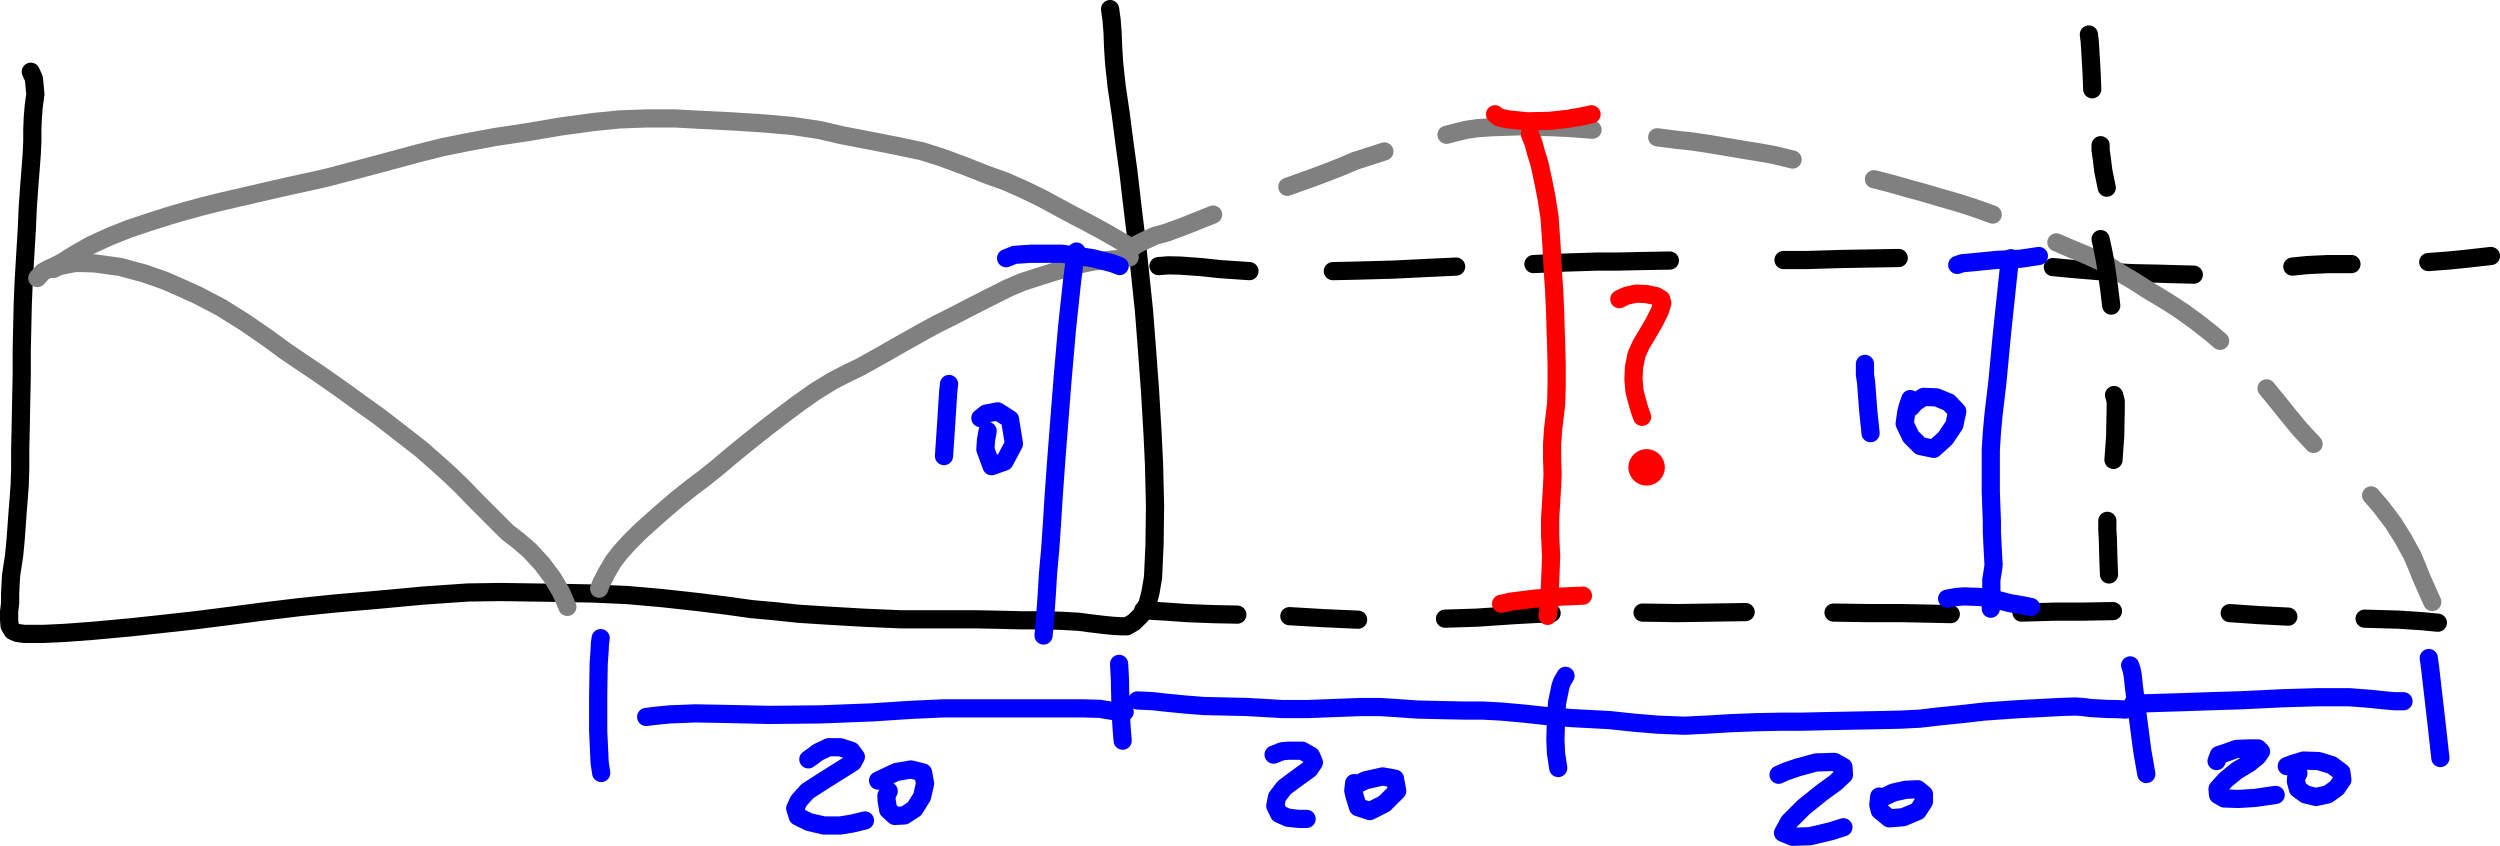 <?xml version="1.0" encoding="UTF-8" standalone="no"?>
<svg
   line-height="20"
   version="1.1"
   margin-right="40.0"
   margin-left="80.0"
   background="PaperBackgroundThumb_BlankWhiteBackground.png"
   name=""
   width="686.84"
   margin-top="40.0"
   margin-bottom="40.0"
   height="232.39"
   id="svg10479"
   sodipodi:docname="symmetry.svg"
   inkscape:version="1.1 (c4e8f9ed74, 2021-05-24)"
   xmlns:inkscape="http://www.inkscape.org/namespaces/inkscape"
   xmlns:sodipodi="http://sodipodi.sourceforge.net/DTD/sodipodi-0.dtd"
   xmlns="http://www.w3.org/2000/svg"
   xmlns:svg="http://www.w3.org/2000/svg">
  <sodipodi:namedview
     id="namedview10481"
     pagecolor="#ffffff"
     bordercolor="#666666"
     borderopacity="1.0"
     inkscape:pageshadow="2"
     inkscape:pageopacity="0.0"
     inkscape:pagecheckerboard="0"
     showgrid="false"
     inkscape:zoom="1.9688504"
     inkscape:cx="282.14434"
     inkscape:cy="189.1967"
     inkscape:window-width="1916"
     inkscape:window-height="1040"
     inkscape:window-x="0"
     inkscape:window-y="18"
     inkscape:window-maximized="1"
     inkscape:current-layer="svg10479" />
  <path
     brush-type="3"
     stroke-linejoin="round"
     stroke-wetness="0.50"
     style="fill:none;stroke:#000000;stroke-width:5"
     d="M 8.47,19.71 9.3,21.58 9.44,22.9 9.72,25.95 9.3,28.87 9.02,32.2 8.88,35.53 v 3.33 L 8.74,42.05 8.47,45.66 8.05,51.07 7.63,56.9 7.36,63.15 7.08,67.72 6.8,72.44 6.52,77.16 6.25,83.55 6.11,89.93 5.97,96.45 v 6.52 l -0.14,6.8 -0.14,7.5 -0.14,6.1 v 5.42 l -0.14,4.44 -0.27,3.74 -0.28,3.47 -0.28,3.89 -0.28,3.88 -0.41,4.31 -0.42,2.77 -0.42,2.78 -0.14,2.36 -0.13,2.63 v 2.64 l -0.28,2.36 v 2.22 l 0.14,1.66 0.83,1.39 1.25,0.56 1.94,0.27 h 2.36 2.78 l 5.83,-0.27 7.63,-0.56 10.55,-0.97 9.03,-0.97 8.74,-0.97 8.75,-1.11 9.58,-1.25 10.27,-1.25 9.44,-0.97 12.77,-1.11 11.94,-1.11 12.21,-0.84 8.89,-0.13 9.02,0.13 9.02,0.14 7.36,0.14 9.44,0.42 9.44,0.83 10.13,1.11 7.78,0.97 6.94,0.97 6.24,0.56 6.39,0.69 8.75,0.56 9.57,0.55 9.72,0.42 h 6.25 7.22 6.94 l 7.08,0.14 5.69,0.14 h 5.83 l 5.41,0.14 4.72,0.27 3.2,0.42 3.47,0.42 2.77,0.27 2.36,0.14 h 1.39 l 1.94,-1.11 1.95,-1.94 1.8,-3.05 0.83,-3.2 0.7,-4.16 0.41,-8.88 0.14,-10.69 -0.27,-11.38 -0.42,-8.74 -0.69,-11.65 -0.84,-11.38 -0.83,-10.69 -0.83,-7.91 -1.11,-10.55 -1.25,-10.27 -1.11,-9.57 -0.98,-7.08 -1.11,-8.6 -1.11,-7.5 -0.69,-6.38 -0.28,-4.44 -0.14,-3.89 -0.27,-3.47 -0.42,-3.05"
     stroke-linecap="round"
     id="path10233" />
  <path
     brush-type="3"
     stroke-linejoin="round"
     stroke-wetness="0.50"
     style="fill:none;stroke:#808080;stroke-width:5"
     d="m 164.61,161.73 0.63,-1.66 0.49,-0.84 0.97,-1.94 0.83,-1.39 0.97,-1.66 1.94,-2.5 2.5,-2.78 2.92,-2.91 2.78,-2.5 3.6,-3.19 3.89,-3.33 4.03,-3.19 3.33,-2.5 3.47,-2.78 4.44,-3.74 4.44,-3.61 4.72,-3.75 3.61,-2.77 5,-3.75 4.72,-3.33 4.72,-2.91 3.75,-1.95 4.02,-1.94 5.97,-3.33 5.83,-3.33 5.69,-3.19 3.61,-1.95 3.89,-1.94 4.86,-2.5 5.41,-2.77 5.28,-2.64 3.88,-1.66 4.72,-1.53 4.45,-1.39 4.72,-1.39 3.05,-0.83 2.91,-0.55 2.92,-0.28 2.64,-0.28 1.8,-0.14 2.36,-0.41"
     stroke-linecap="round"
     id="path10235" />
  <path
     brush-type="3"
     stroke-linejoin="round"
     stroke-wetness="0.50"
     style="fill:none;stroke:#808080;stroke-width:5"
     d="m 309.54,67.23 -1.46,-0.84 -0.9,-0.55 -2.64,-1.53 -2.5,-1.39 -3.61,-1.94 -3.47,-1.8 -3.88,-2.08 -4.86,-2.64 -4.86,-2.36 -5,-2.22 -5.41,-1.94 -5.97,-2.36 -6.39,-2.36 -5.27,-1.67 -7.22,-1.52 -7.08,-1.39 -7.91,-1.53 -5.97,-1.39 -7.36,-1.11 -7.77,-0.69 -8.47,-0.55 -8.47,-0.42 -7.63,-0.42 h -7.64 l -7.63,0.28 -6.94,0.69 -9.17,1.25 -9.02,1.53 -9.16,1.39 -7.5,1.39 -6.8,1.38 -6.66,1.67 -8.75,2.36 -7.77,2.08 -8.47,2.22 -4.86,1.11 -5.13,1.11 -6.11,1.39 -6.53,1.52 -6.66,1.53 -5,1.25 -4.58,1.25 -4.3,1.25 -5.69,1.8 -5.42,1.81 -5.27,2.08 -3.05,1.39 -2.64,1.24 -1.95,1.11 -1.94,1.11 -1.8,1.11 -1.53,0.98 -1.25,0.69 -1.39,0.69 -1.53,0.7 -1.52,0.83 -1.53,1.67"
     stroke-linecap="round"
     id="path10237" />
  <path
     brush-type="3"
     stroke-linejoin="round"
     stroke-wetness="0.50"
     style="fill:none;stroke:#808080;stroke-width:5"
     d="m 14.69,73.89 1.25,-0.63 1.25,-0.34 3.61,-0.7 5.14,0.14 7.08,0.97 6.66,1.81 5.55,1.94 4.44,1.94 4.59,2.08 6.38,3.33 6.66,4.17 6.25,4.3 4.72,3.47 4.3,2.91 5.56,3.75 5.55,3.89 5.55,4.02 4.86,3.47 6.11,4.72 5.69,4.44 4.72,4.16 2.91,2.64 3.2,3.05 4.3,4.44 4.3,4.3 4.03,4.03 3.05,2.36 3.06,2.63 3.47,3.75 2.91,3.89 2.22,3.74 1.12,2.5 0.69,1.67"
     stroke-linecap="round"
     id="path10239" />
  <path
     brush-type="3"
     stroke-linejoin="round"
     stroke-wetness="0.50"
     style="fill:none;stroke:#000000;stroke-width:5"
     d="m 318.28,73.11 2.71,-0.21 3.26,0.07 5.7,0.41 5.27,0.56 8.05,0.55"
     stroke-linecap="round"
     id="path10241" />
  <path
     brush-type="3"
     stroke-linejoin="round"
     stroke-wetness="0.50"
     style="fill:none;stroke:#000000;stroke-width:5"
     d="m 366.18,74.49 6.38,-0.14 10,-0.27 8.6,-0.42 8.89,-0.42"
     stroke-linecap="round"
     id="path10243" />
  <path
     brush-type="3"
     stroke-linejoin="round"
     stroke-wetness="0.50"
     style="fill:none;stroke:#000000;stroke-width:5"
     d="m 421.29,72.55 8.88,-0.42 8.75,-0.27 h 5.55 l 6.38,-0.14 7.92,-0.14"
     stroke-linecap="round"
     id="path10245" />
  <path
     brush-type="3"
     stroke-linejoin="round"
     stroke-wetness="0.50"
     style="fill:none;stroke:#000000;stroke-width:5"
     d="m 490,71.44 h 6.39 l 9.16,-0.28 7.77,-0.14 8.33,-0.14"
     stroke-linecap="round"
     id="path10247" />
  <path
     brush-type="3"
     stroke-linejoin="round"
     stroke-wetness="0.50"
     style="fill:none;stroke:#000000;stroke-width:5"
     d="m 629.79,73.24 4.03,-0.41 5.83,-0.28 h 6.38"
     stroke-linecap="round"
     id="path10249" />
  <path
     brush-type="3"
     stroke-linejoin="round"
     stroke-wetness="0.50"
     style="fill:none;stroke:#000000;stroke-width:5"
     d="m 667.13,72 5.55,-0.42 5.56,-0.56 3.61,-0.41 2.49,-0.28"
     stroke-linecap="round"
     id="path10251" />
  <path
     brush-type="3"
     stroke-linejoin="round"
     stroke-wetness="0.50"
     style="fill:none;stroke:#000000;stroke-width:5"
     d="m 314.12,167.61 2.71,0.21 3.54,0.21 5.69,0.41 7.22,0.28 6.66,0.14"
     stroke-linecap="round"
     id="path10253" />
  <path
     brush-type="3"
     stroke-linejoin="round"
     stroke-wetness="0.50"
     style="fill:none;stroke:#000000;stroke-width:5"
     d="m 354.24,169.28 9.44,0.55 9.44,0.42"
     stroke-linecap="round"
     id="path10255" />
  <path
     brush-type="3"
     stroke-linejoin="round"
     stroke-wetness="0.50"
     style="fill:none;stroke:#000000;stroke-width:5"
     d="m 396.99,169.97 8.75,-0.28 10.27,-0.69 10.27,-0.56"
     stroke-linecap="round"
     id="path10257" />
  <path
     brush-type="3"
     stroke-linejoin="round"
     stroke-wetness="0.50"
     style="fill:none;stroke:#000000;stroke-width:5"
     d="m 451.27,168.3 9.58,0.14 9.58,-0.14 9.16,-0.14"
     stroke-linecap="round"
     id="path10259" />
  <path
     brush-type="3"
     stroke-linejoin="round"
     stroke-wetness="0.50"
     style="fill:none;stroke:#000000;stroke-width:5"
     d="m 503.74,168.3 9.72,0.14 h 8.89 l 7.21,0.14 6.39,0.14"
     stroke-linecap="round"
     id="path10261" />
  <path
     brush-type="3"
     stroke-linejoin="round"
     stroke-wetness="0.50"
     style="fill:none;stroke:#000000;stroke-width:5"
     d="m 555.38,168.3 9.72,-0.27 h 7.36 l 8.05,-0.14"
     stroke-linecap="round"
     id="path10263" />
  <path
     brush-type="3"
     stroke-linejoin="round"
     stroke-wetness="0.50"
     style="fill:none;stroke:#000000;stroke-width:5"
     d="m 612.58,168.44 8.05,0.56 8.05,0.41"
     stroke-linecap="round"
     id="path10265" />
  <path
     brush-type="3"
     stroke-linejoin="round"
     stroke-wetness="0.50"
     style="fill:none;stroke:#000000;stroke-width:5"
     d="m 649.64,169.97 9.58,0.28 6.11,0.41 4.44,0.42"
     stroke-linecap="round"
     id="path10267" />
  <path
     brush-type="3"
     stroke-linejoin="round"
     stroke-wetness="0.50"
     style="fill:none;stroke:#808080;stroke-width:5"
     d="m 309.54,69.22 2.5,-1.87 1.39,-0.76 3.88,-1.81 3.06,-0.83 4.58,-1.67 4.16,-1.66 4.17,-1.67"
     stroke-linecap="round"
     id="path10269" />
  <path
     brush-type="3"
     stroke-linejoin="round"
     stroke-wetness="0.50"
     style="fill:none;stroke:#808080;stroke-width:5"
     d="m 353.68,51.32 3.47,-1.25 3.89,-1.39 4.03,-1.52 3.88,-1.53 3.2,-1.39 4.3,-1.38 3.89,-1.25"
     stroke-linecap="round"
     id="path10271" />
  <path
     brush-type="3"
     stroke-linejoin="round"
     stroke-wetness="0.50"
     style="fill:none;stroke:#808080;stroke-width:5"
     d="m 397.41,37.03 3.19,-0.83 2.36,-0.56 2.92,-0.42 4.02,-0.27 4.31,-0.14 4.16,-0.14 3.47,0.14 4.86,0.14 5.28,0.27 5.55,0.42"
     stroke-linecap="round"
     id="path10273" />
  <path
     brush-type="3"
     stroke-linejoin="round"
     stroke-wetness="0.50"
     style="fill:none;stroke:#808080;stroke-width:5"
     d="m 455.3,37.72 5.41,0.7 3.89,0.41 3.88,0.56 5,0.83 4.86,0.83 5.14,0.83 3.88,0.7 5.14,1.25"
     stroke-linecap="round"
     id="path10275" />
  <path
     brush-type="3"
     stroke-linejoin="round"
     stroke-wetness="0.50"
     style="fill:none;stroke:#808080;stroke-width:5"
     d="m 514.85,49.24 4.86,1.25 4.86,1.39 3.61,0.97 4.72,1.39 4.3,1.24 4.44,1.39 2.78,0.97 3.05,1.11"
     stroke-linecap="round"
     id="path10277" />
  <path
     brush-type="3"
     stroke-linejoin="round"
     stroke-wetness="0.50"
     style="fill:none;stroke:#000000;stroke-width:5"
     d="m 563.99,73.38 5.97,0.56 8.33,0.69 7.63,0.42 7.08,0.14 4.72,0.14 5,0.13"
     stroke-linecap="round"
     id="path10279" />
  <path
     brush-type="3"
     stroke-linejoin="round"
     stroke-wetness="0.50"
     style="fill:none;stroke:#808080;stroke-width:5"
     d="m 564.96,66.59 4.17,1.8 4.02,1.67 3.61,1.66 2.5,1.25 3.33,2.08 3.75,2.22 3.89,2.5 3.05,1.8 2.92,1.81 3.6,2.36 3.61,2.63 3.75,2.92 2.78,2.36"
     stroke-linecap="round"
     id="path10281" />
  <path
     brush-type="3"
     stroke-linejoin="round"
     stroke-wetness="0.50"
     style="fill:none;stroke:#808080;stroke-width:5"
     d="m 651.44,136.11 2.64,3.05 3.47,4.58 2.78,4.45 2.36,4.3 1.25,2.91 1.39,3.47 1.66,3.75 1.25,2.77"
     stroke-linecap="round"
     id="path10283" />
  <path
     brush-type="3"
     stroke-linejoin="round"
     stroke-wetness="0.50"
     style="fill:none;stroke:#808080;stroke-width:5"
     d="m 622.71,106.69 2.5,3.05 3.47,4.31 3.19,3.88 3.75,4.03"
     stroke-linecap="round"
     id="path10285" />
  <path
     brush-type="3"
     stroke-linejoin="round"
     stroke-wetness="0.50"
     style="fill:none;stroke:#ff0000;stroke-width:5"
     d="m 420.31,36.81 1.05,2.7 0.48,1.88 1.11,3.61 0.97,4.44 0.98,4.99 0.83,5.41 0.28,4.03 0.27,4.02 0.28,5.55 0.42,6.39 0.28,6.1 0.13,4.58 0.14,4.17 0.14,5.55 v 5.55 l -0.14,5.13 -0.41,3.47 -0.42,3.47 -0.28,4.16 v 4.03 l 0.14,4.16 -0.14,3.19 -0.27,4.72 -0.28,4.44 v 4.3 l 0.14,3.06 0.14,2.91 -0.14,3.89 -0.14,3.33 -0.14,3.05 v 1.67 l -0.14,1.66 -0.42,2.78"
     stroke-linecap="round"
     id="path10287" />
  <path
     brush-type="3"
     stroke-linejoin="round"
     stroke-wetness="0.50"
     style="fill:none;stroke:#ff0000;stroke-width:5"
     d="m 412.4,165.87 1.25,-0.21 1.25,-0.35 6.66,-0.83 7.08,-0.56 6.25,-0.27"
     stroke-linecap="round"
     id="path10289" />
  <path
     brush-type="3"
     stroke-linejoin="round"
     stroke-wetness="0.50"
     style="fill:none;stroke:#ff0000;stroke-width:5"
     d="m 410.74,31.4 1.04,0.83 2.43,0.55 5.41,0.56 6.11,-0.14 5.13,-0.56 3.89,-0.69 2.5,-0.55"
     stroke-linecap="round"
     id="path10291" />
  <path
     brush-type="3"
     stroke-linejoin="round"
     stroke-wetness="0.50"
     style="fill:none;stroke:#ff0000;stroke-width:5"
     d="m 444.89,82.19 1.24,-0.63 0.84,-0.34 2.64,-0.56 2.77,0.14 2.64,0.55 1.39,0.84 0.27,1.11 -0.69,2.22 -1.53,3.05 -1.94,3.33 -1.67,2.78 -1.24,2.77 -0.7,3.47 -0.14,3.33 0.28,3.19 0.56,2.22 0.83,2.92 0.69,1.94"
     stroke-linecap="round"
     id="path10293" />
  <path
     brush-type="3"
     stroke-linejoin="round"
     stroke-wetness="0.50"
     style="fill:none;stroke:#ff0000;stroke-width:5"
     d="m 452.38,125.9 a 2.5,2.5 0 1 0 0.01,0"
     stroke-linecap="round"
     id="path10295" />
  <path
     brush-type="3"
     stroke-linejoin="round"
     stroke-wetness="0.50"
     style="fill:none;stroke:#0000ff;stroke-width:5"
     d="m 165.03,175.32 -0.21,1.45 -0.07,1.74 -0.27,3.88 -0.14,8.89 v 9.57 l 0.41,8.74 0.42,2.78"
     stroke-linecap="round"
     id="path10297" />
  <path
     brush-type="3"
     stroke-linejoin="round"
     stroke-wetness="0.50"
     style="fill:none;stroke:#0000ff;stroke-width:5"
     d="m 177.52,196.97 3.54,-0.42 2.99,-0.28 6.94,-0.28 7.63,0.14 12.78,0.28 14.02,-0.14 14.16,-0.55 10.68,-0.7 9.03,-0.41 h 11.38 10.41 10.41 6.11 l 4.58,0.13 3.33,0.56 3.47,0.28"
     stroke-linecap="round"
     id="path10299" />
  <path
     brush-type="3"
     stroke-linejoin="round"
     stroke-wetness="0.50"
     style="fill:none;stroke:#0000ff;stroke-width:5"
     d="m 307.46,182.39 0.21,3.96 0.06,2.84 0.14,5.83 0.28,5 0.28,3.47"
     stroke-linecap="round"
     id="path10301" />
  <path
     brush-type="3"
     stroke-linejoin="round"
     stroke-wetness="0.50"
     style="fill:none;stroke:#0000ff;stroke-width:5"
     d="m 222.08,208.62 1.46,-1.04 1.18,-0.9 2.92,-1.39 h 3.19 l 3.05,0.97 1.25,1.67 -0.83,1.52 -3.75,2.36 -4.44,2.78 -4.3,2.78 -2.36,2.63 -0.97,2.08 0.69,2.22 3.05,1.53 4.17,0.97 h 4.44 l 3.33,-0.55 3.47,-0.84"
     stroke-linecap="round"
     id="path10303" />
  <path
     brush-type="3"
     stroke-linejoin="round"
     stroke-wetness="0.50"
     style="fill:none;stroke:#0000ff;stroke-width:5"
     d="m 244.16,217.36 -0.63,1.25 0.07,1.39 0.42,2.5 1.8,1.66 2.64,-0.13 2.78,-1.81 2.08,-3.33 0.83,-3.61 -0.55,-3.05 -3.34,-0.83 -4.02,0.69 -5,2.36"
     stroke-linecap="round"
     id="path10305" />
  <path
     brush-type="3"
     stroke-linejoin="round"
     stroke-wetness="0.50"
     style="fill:none;stroke:#0000ff;stroke-width:5"
     d="m 585.23,182.81 0.42,1.25 0.27,1.39 0.42,3.88 1.11,8.47 1.11,8.46 1.11,6.39"
     stroke-linecap="round"
     id="path10307" />
  <path
     brush-type="3"
     stroke-linejoin="round"
     stroke-wetness="0.50"
     style="fill:none;stroke:#0000ff;stroke-width:5"
     d="m 586.06,193.22 h 1.88 1.73 l 4.3,-0.14 4.72,-0.14 8.19,-0.28 8.61,-0.27 11.8,-0.56 9.44,-0.28 h 8.61 l 5.55,0.42 4.02,0.42 3.06,0.27 h 2.36"
     stroke-linecap="round"
     id="path10309" />
  <path
     brush-type="3"
     stroke-linejoin="round"
     stroke-wetness="0.50"
     style="fill:none;stroke:#0000ff;stroke-width:5"
     d="m 667.27,180.78 0.42,3.13 0.55,4.78 1.25,10.83 0.97,8.74"
     stroke-linecap="round"
     id="path10311" />
  <path
     brush-type="3"
     stroke-linejoin="round"
     stroke-wetness="0.50"
     style="fill:none;stroke:#0000ff;stroke-width:5"
     d="m 608.97,209.09 0.62,-1.66 1.74,-0.56 3.05,-1.11 3.47,-0.14 h 2.5 l 0.83,0.84 -0.97,1.38 -2.22,1.81 -3.47,2.08 -3.05,2.5 -2.23,2.49 0.14,1.67 1.67,0.97 3.89,0.14 4.58,-0.28 5.69,-0.83"
     stroke-linecap="round"
     id="path10313" />
  <path
     brush-type="3"
     stroke-linejoin="round"
     stroke-wetness="0.50"
     style="fill:none;stroke:#0000ff;stroke-width:5"
     d="m 631.45,212.42 -0.62,1.25 -0.07,0.97 0.56,2.08 2.08,1.53 2.91,0.7 3.2,-0.7 2.49,-1.8 1.53,-2.22 -0.28,-2.08 -2.63,-1.95 -3.61,-1.11 -4.17,-0.14 -2.77,0.84 -1.81,0.69"
     stroke-linecap="round"
     id="path10315" />
  <path
     brush-type="3"
     stroke-linejoin="round"
     stroke-wetness="0.50"
     style="fill:none;stroke:#0000ff;stroke-width:5"
     d="m 312.45,192.44 4.38,0.21 2.98,0.34 5.69,0.56 5.28,0.42 5.83,0.13 5.97,0.14 4.99,0.28 4.72,0.28 h 6.95 l 7.35,-0.28 7.36,-0.28 h 5 l 4.58,0.28 5.83,0.42 6.11,0.14 6.8,0.14 h 5.13 l 5,0.27 6.25,0.56 6.38,0.69 6.95,0.56 5.27,0.27 5.14,0.28 6.52,0.7 6.66,0.55 7.22,0.28 5.83,-0.28 7.08,-0.42 6.94,-0.27 7.08,-0.14 h 5.56 l 6.1,-0.14 7.08,-0.14 7.36,-0.14 6.39,-0.14 5.27,-0.27 4.72,-0.56 6.8,-0.69 6.11,-0.7 5.83,-0.41 4.17,-0.28 5.55,-0.28 5.27,-0.28 4.17,-0.14 2.08,0.14 2.22,0.28 2.5,0.14 2.5,0.14 h 1.8 l 2.78,0.14"
     stroke-linecap="round"
     id="path10317" />
  <path
     brush-type="3"
     stroke-linejoin="round"
     stroke-wetness="0.50"
     style="fill:none;stroke:#0000ff;stroke-width:5"
     d="m 430.1,185.67 -0.93,1.61 -0.46,1.3 -0.92,4.46 -0.31,4.6 -0.15,5.53 0.15,3.69 0.62,4.15"
     stroke-linecap="round"
     id="path10353" />
  <path
     brush-type="3"
     stroke-linejoin="round"
     stroke-wetness="0.50"
     style="fill:none;stroke:#0000ff;stroke-width:5"
     d="m 349.9,207.32 2.31,-0.92 1.69,-0.16 h 3.84 l 2.46,1.39 0.77,1.84 -1.23,1.84 -2.15,1.54 -2.31,1.69 -2.46,1.84 -1.99,2.61 -0.46,2.46 1.07,2.15 2.46,1.07 2.92,0.31 h 2.15"
     stroke-linecap="round"
     id="path10355" />
  <path
     brush-type="3"
     stroke-linejoin="round"
     stroke-wetness="0.50"
     style="fill:none;stroke:#0000ff;stroke-width:5"
     d="m 372.03,215.15 -0.23,2.07 0.38,1.62 0.92,2.92 3.23,1.07 3.99,-2 3.54,-3.53 -0.62,-3.38 -3.38,-0.61 -4.76,1.07 -2.77,1.39"
     stroke-linecap="round"
     id="path10357" />
  <path
     brush-type="3"
     stroke-linejoin="round"
     stroke-wetness="0.50"
     style="fill:none;stroke:#0000ff;stroke-width:5"
     d="m 488.63,212.85 2.07,-0.92 3.15,-1.08 5.07,-1.38 5.07,-0.15 2.46,1.38 0.15,2.15 -2.3,2.15 -4,2.92 -4.76,3.84 -4,3.99 -1.68,3.07 2.61,1.07 4.76,-0.15 5.84,-1.38 3.38,-1.08"
     stroke-linecap="round"
     id="path10359" />
  <path
     brush-type="3"
     stroke-linejoin="round"
     stroke-wetness="0.50"
     style="fill:none;stroke:#0000ff;stroke-width:5"
     d="m 516.28,218.84 -0.23,2.3 0.38,1.54 2.61,2.15 3.84,-0.31 4,-1.69 1.69,-2.61 v -2 l -1.69,-1.38 -3.38,0.15 -3.38,0.77 -3.53,1.69"
     stroke-linecap="round"
     id="path10361" />
  <path
     brush-type="3"
     stroke-linejoin="round"
     stroke-wetness="0.50"
     style="fill:none;stroke:#000000;stroke-width:5"
     d="m 573.89,9.48 0.23,1.84 0.23,3.69 0.31,5.37 0.15,4.15"
     stroke-linecap="round"
     id="path10389" />
  <path
     brush-type="3"
     stroke-linejoin="round"
     stroke-wetness="0.50"
     style="fill:none;stroke:#000000;stroke-width:5"
     d="m 577.11,39.89 v 1.38 l 0.31,2.15 0.46,3.68 0.92,4.46"
     stroke-linecap="round"
     id="path10391" />
  <path
     brush-type="3"
     stroke-linejoin="round"
     stroke-wetness="0.50"
     style="fill:none;stroke:#000000;stroke-width:5"
     d="m 577.11,65.69 0.69,3.22 0.54,2.77 1.08,7.21 0.61,5.07"
     stroke-linecap="round"
     id="path10393" />
  <path
     brush-type="3"
     stroke-linejoin="round"
     stroke-wetness="0.50"
     style="fill:none;stroke:#000000;stroke-width:5"
     d="m 580.8,108.53 0.46,1.62 v 2.22 l -0.15,7.53 -0.46,6.45"
     stroke-linecap="round"
     id="path10395" />
  <path
     brush-type="3"
     stroke-linejoin="round"
     stroke-wetness="0.50"
     style="fill:none;stroke:#000000;stroke-width:5"
     d="m 578.96,143.09 v 2.53 l 0.15,2.54 0.15,5.68 0.16,3.99"
     stroke-linecap="round"
     id="path10397" />
  <path
     brush-type="3"
     stroke-linejoin="round"
     stroke-wetness="0.50"
     style="fill:none;stroke:#0000ff;stroke-width:5"
     d="m 537.72,72.78 1.38,-0.46 3.38,-0.31 6.15,-0.61 6.45,-0.31 5.07,-0.76"
     stroke-linecap="round"
     id="path10441" />
  <path
     brush-type="3"
     stroke-linejoin="round"
     stroke-wetness="0.50"
     style="fill:none;stroke:#0000ff;stroke-width:5"
     d="m 552.47,70.94 -0.46,1.84 -0.62,5.84 -1.38,13.05 -1.23,13.06 -1.07,9.06 -0.47,5.06 -0.3,4.77 v 4.45 3.07 3.99 l 0.15,4.15 0.15,3.99 v 2.92 l 0.16,3.23 0.15,2.91 0.16,2.92 -0.31,2.15 -0.31,1.85 v 1.99 2 1.84 l -0.15,2.15"
     stroke-linecap="round"
     id="path10443" />
  <path
     brush-type="3"
     stroke-linejoin="round"
     stroke-wetness="0.50"
     style="fill:none;stroke:#0000ff;stroke-width:5"
     d="m 534.95,164.47 2.54,-0.46 2.07,-0.16 4.46,0.16 3.99,0.61 4.15,1.08 3.53,0.61 2.31,0.46"
     stroke-linecap="round"
     id="path10445" />
  <path
     brush-type="3"
     stroke-linejoin="round"
     stroke-wetness="0.50"
     style="fill:none;stroke:#0000ff;stroke-width:5"
     d="m 512.37,99.97 v 2.99 l 0.31,2.07 0.61,7.99 0.62,5.99"
     stroke-linecap="round"
     id="path10447" />
  <path
     brush-type="3"
     stroke-linejoin="round"
     stroke-wetness="0.50"
     style="fill:none;stroke:#0000ff;stroke-width:5"
     d="m 524.82,109.64 -0.7,2.07 -0.38,1.46 -0.46,3.23 1.69,3.53 2.61,2.61 3.69,0.77 3.22,-2.92 2.46,-3.69 0.77,-3.68 -2.3,-2.46 -3.38,-1.38 -3.54,-0.15 -2.3,1.53 -1.23,1.38"
     stroke-linecap="round"
     id="path10449" />
  <path
     brush-type="3"
     stroke-linejoin="round"
     stroke-wetness="0.50"
     style="fill:none;stroke:#0000ff;stroke-width:5"
     d="m 276.41,70.94 2.3,-0.92 4.46,-0.31 h 8.6 l 8.45,1.23 5.37,1.38 2,0.77"
     stroke-linecap="round"
     id="path10451" />
  <path
     brush-type="3"
     stroke-linejoin="round"
     stroke-wetness="0.50"
     style="fill:none;stroke:#0000ff;stroke-width:5"
     d="m 295.76,69.1 -0.46,2.07 -0.77,6.07 -1.38,12.9 -1.23,14.13 -1.07,13.66 -0.77,9.99 -0.62,8.75 -0.46,7.37 -0.46,6.76 -0.61,6.76 -0.31,5.22 -0.31,4.45 -0.3,3.99 -0.31,3.38"
     stroke-linecap="round"
     id="path10453" />
  <path
     brush-type="3"
     stroke-linejoin="round"
     stroke-wetness="0.50"
     style="fill:none;stroke:#0000ff;stroke-width:5"
     d="m 260.74,105.49 -0.23,2.08 -0.54,8.52 -0.62,9.21"
     stroke-linecap="round"
     id="path10455" />
  <path
     brush-type="3"
     stroke-linejoin="round"
     stroke-wetness="0.50"
     style="fill:none;stroke:#0000ff;stroke-width:5"
     d="m 271.34,118.39 -0.46,2.54 -0.16,2.53 1.69,4.61 3.54,-1.23 2.61,-4.91 -1.08,-6.76 -3.38,-2.15 -3.22,0.61 -1.54,1.23"
     stroke-linecap="round"
     id="path10457" />
  <g
     preserveAspectRatio="none"
     type="type-hwr-text"
     id="id-text-layer"
     transform="translate(-95.25,-568.12)" />
  <defs
     id="defs10477" />
</svg>
